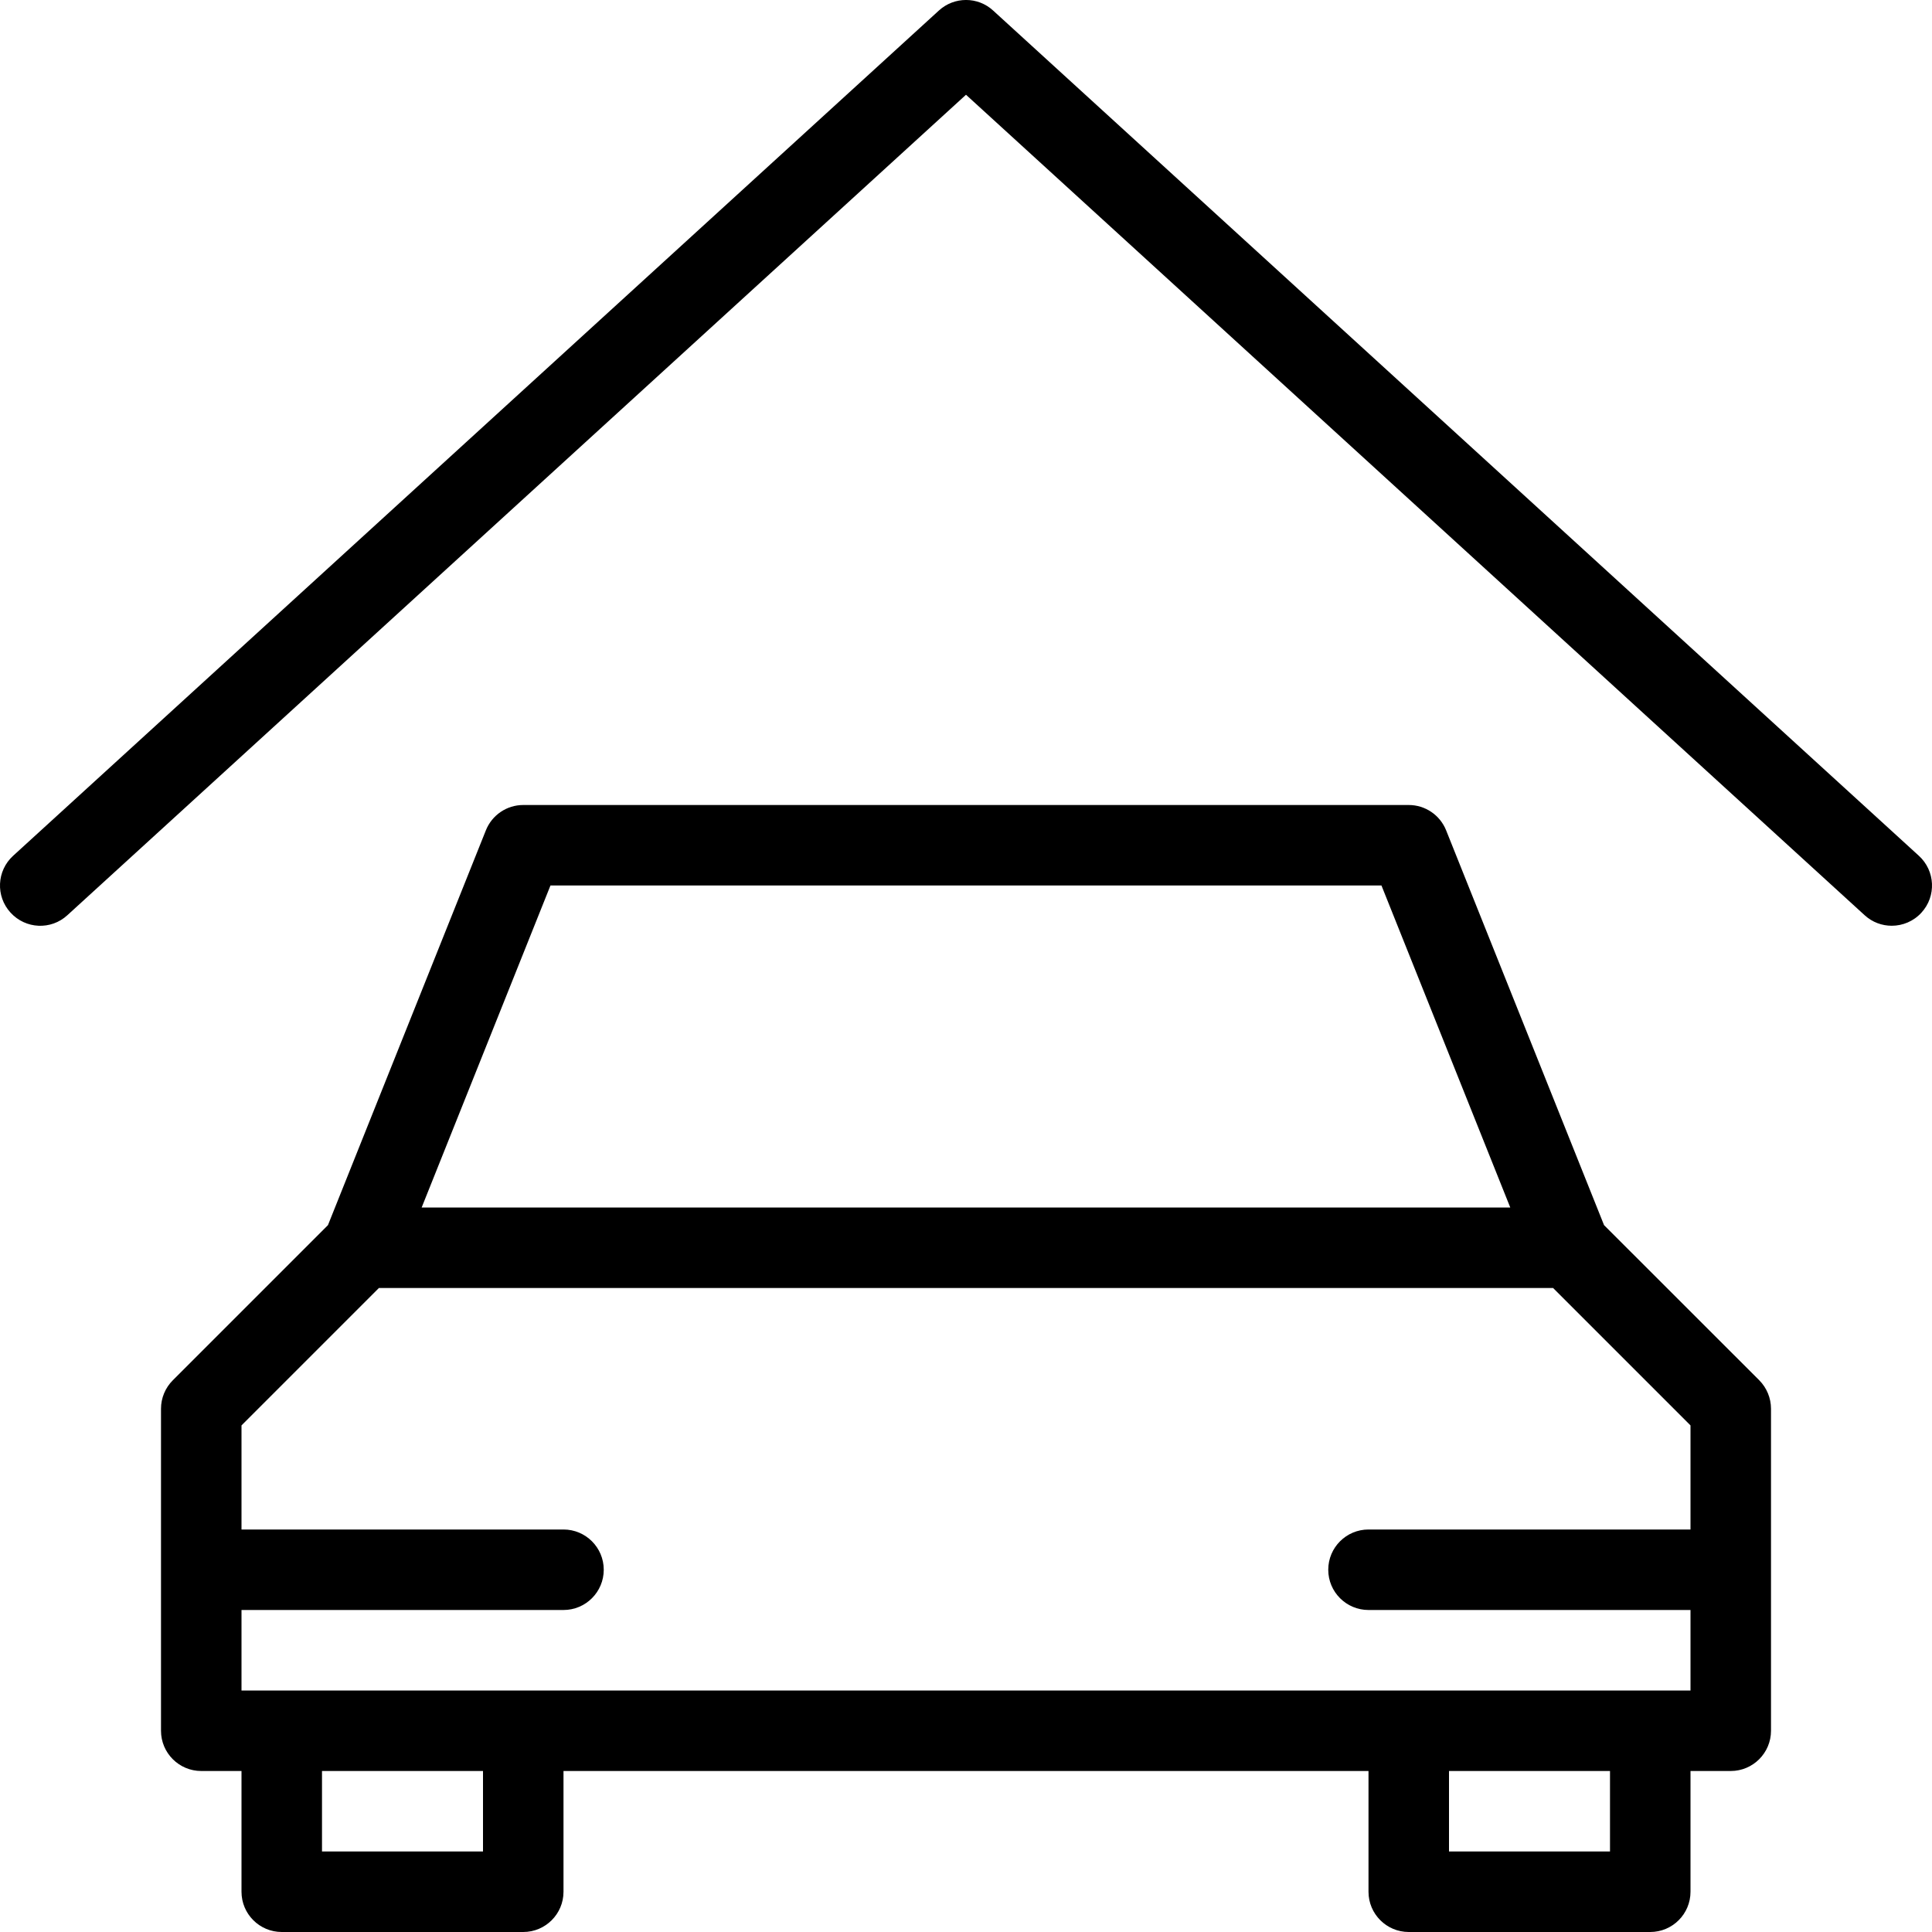 <svg width="24" height="24" viewBox="0 0 24 24" fill="none" xmlns="http://www.w3.org/2000/svg">
<g clip-path="url(#clip0_344_13287)">
<path d="M12.337 0.131L23.837 10.631C24.041 10.817 24.056 11.133 23.869 11.337C23.771 11.445 23.635 11.5 23.5 11.5C23.379 11.5 23.259 11.457 23.163 11.369L12 1.177L0.837 11.369C0.634 11.556 0.318 11.542 0.131 11.337C-0.056 11.133 -0.041 10.817 0.163 10.631L11.663 0.131C11.854 -0.044 12.147 -0.044 12.337 0.131Z" fill="black"/>
<path fill-rule="evenodd" clip-rule="evenodd" d="M17.964 10.314L19.926 15.219L21.854 17.146C21.947 17.24 22 17.367 22 17.5V21.5C22 21.776 21.776 22 21.5 22H21V23.5C21 23.776 20.776 24 20.5 24H17.5C17.224 24 17 23.776 17 23.5V22H7V23.5C7 23.776 6.776 24 6.5 24H3.5C3.224 24 3 23.776 3 23.5V22H2.5C2.224 22 2 21.776 2 21.5V17.5C2 17.367 2.053 17.24 2.147 17.146L4.074 15.219L6.036 10.314C6.112 10.125 6.295 10 6.5 10H17.5C17.705 10 17.888 10.125 17.964 10.314ZM17.161 11H6.838L5.238 15H18.761L17.161 11ZM4 23H6V22H4V23ZM18 23H20V22H18V23ZM21 21V20H17C16.724 20 16.5 19.776 16.5 19.5C16.5 19.224 16.724 19 17 19H21V17.707L19.293 16H4.707L3 17.707V19H7C7.276 19 7.5 19.224 7.5 19.5C7.5 19.776 7.276 20 7 20H3V21H21Z" fill="black"/>
</g>
<defs>
<clipPath id="clip0_344_13287">
<rect width="24" height="24" fill="white"/>
</clipPath>
</defs>
</svg>
